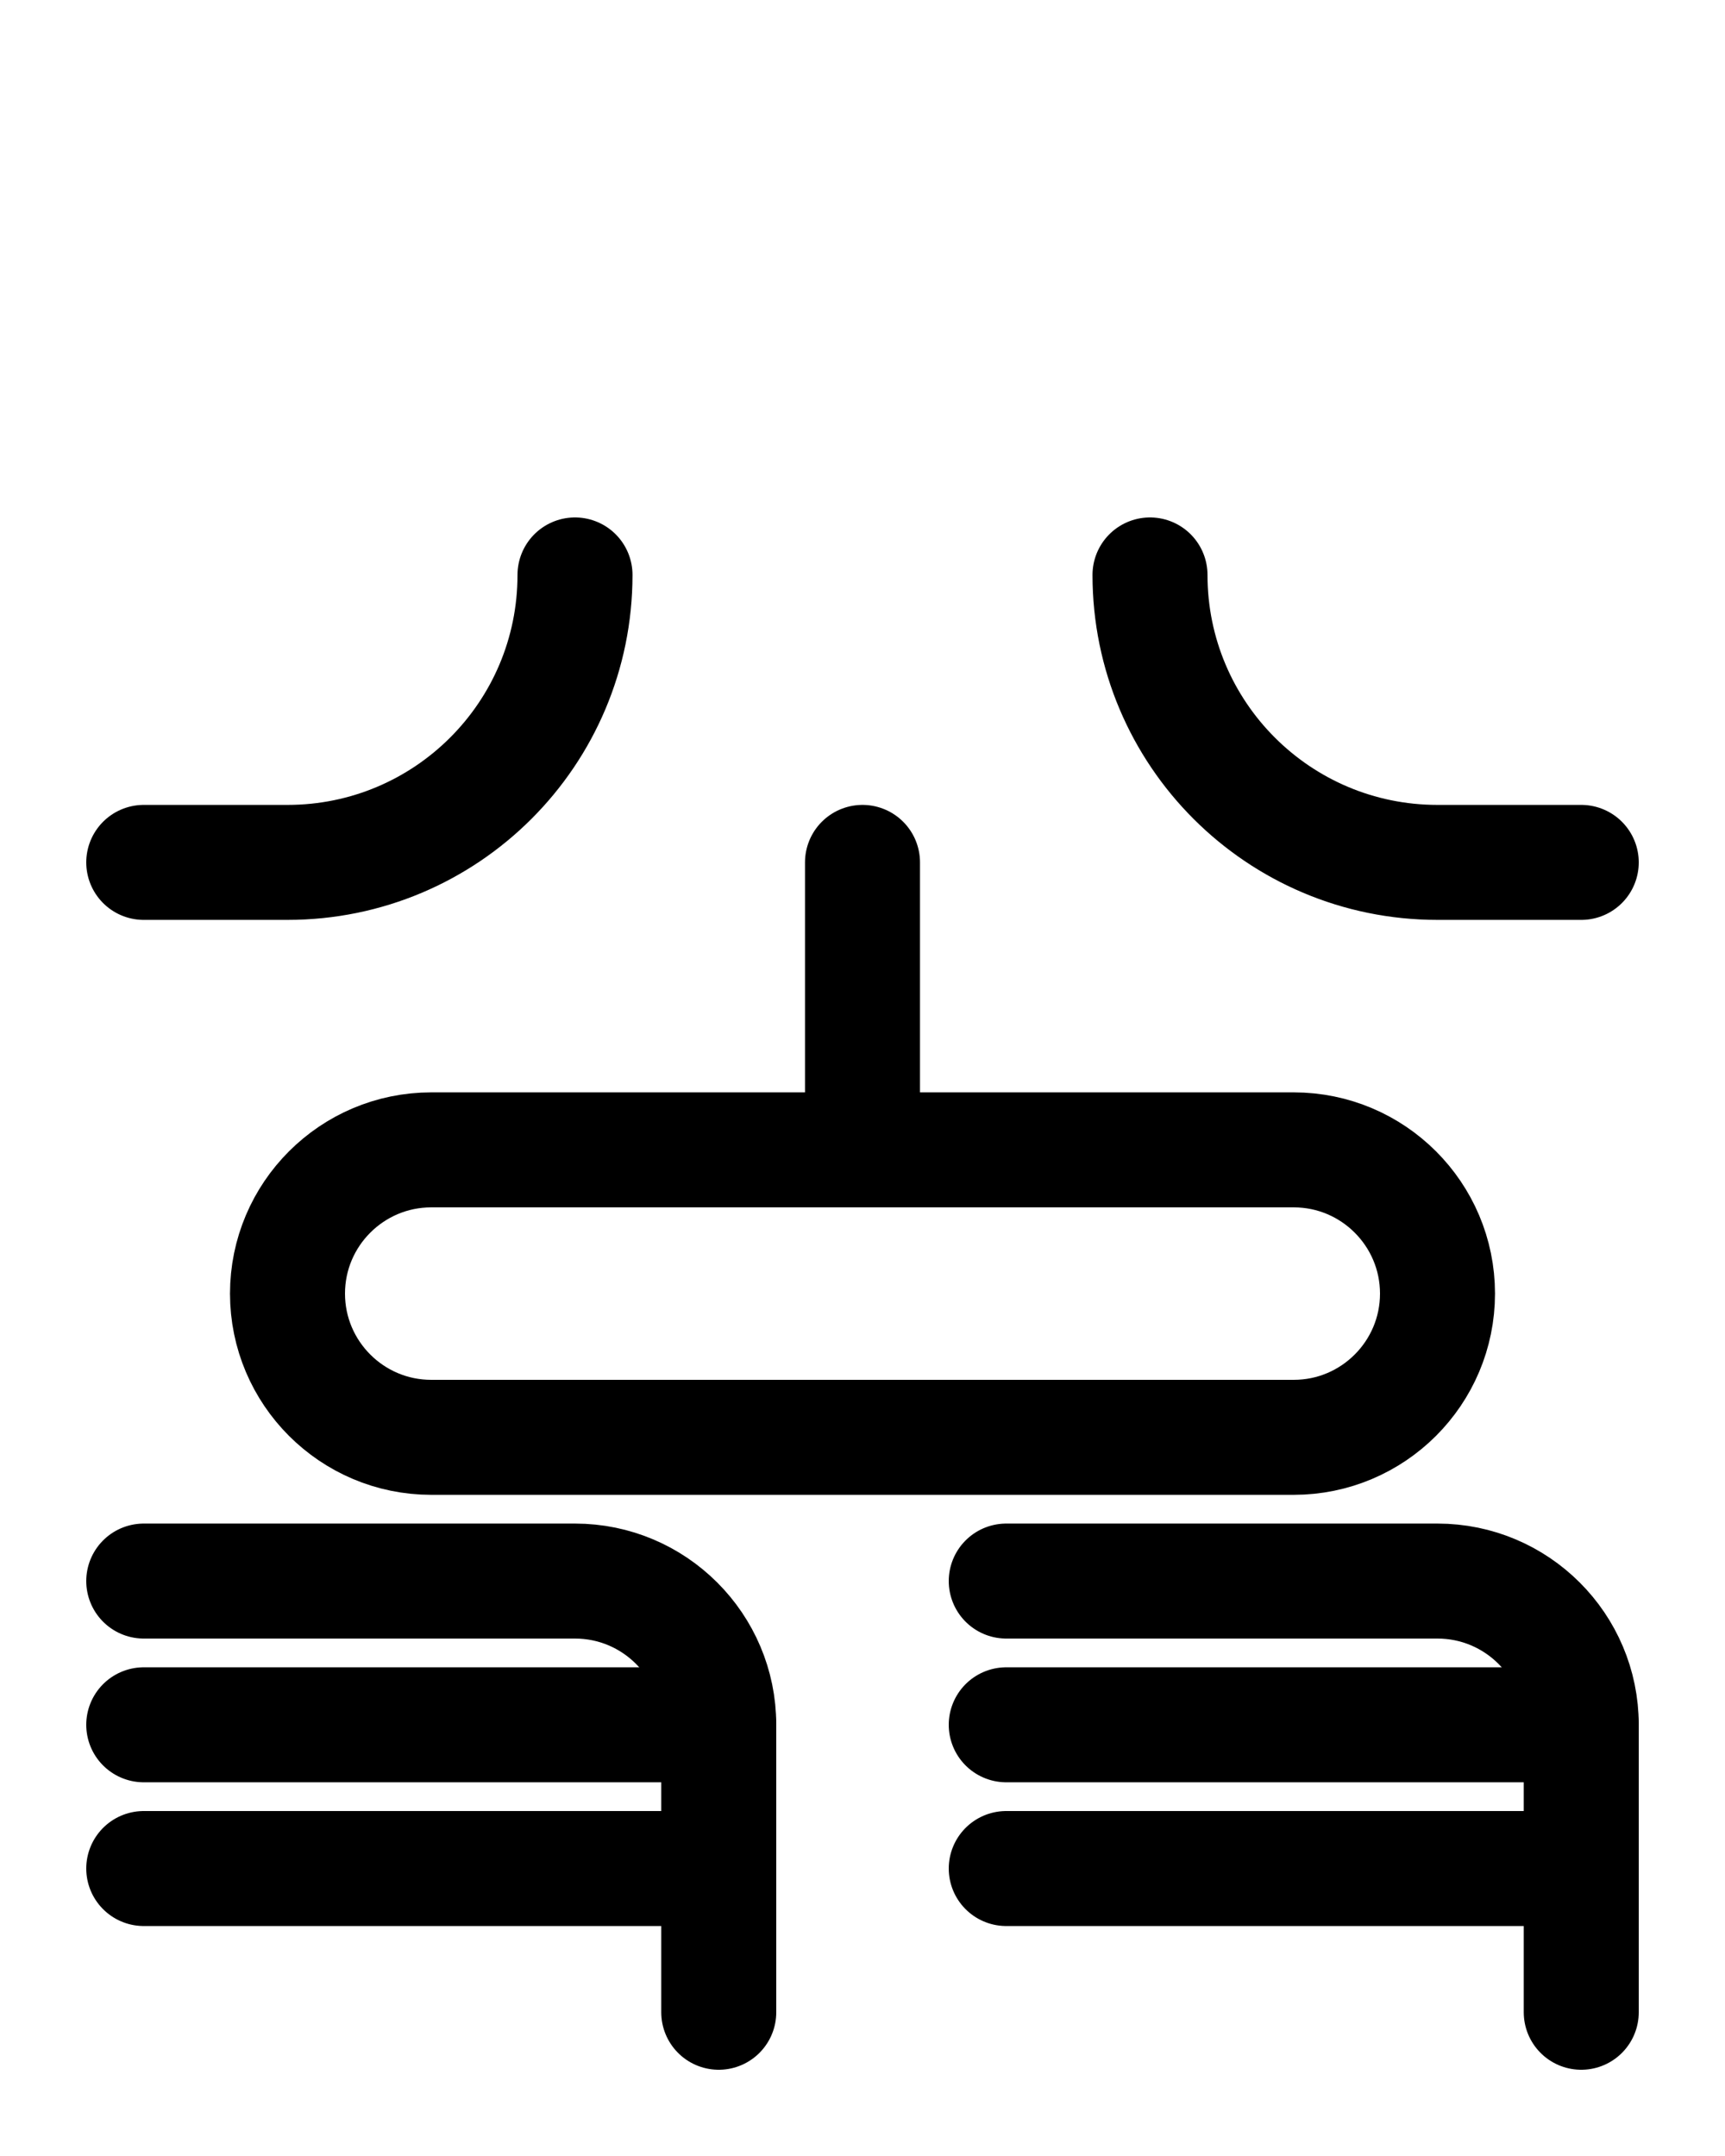 <?xml version="1.0" encoding="utf-8"?>
<!-- Generator: Adobe Illustrator 26.0.0, SVG Export Plug-In . SVG Version: 6.00 Build 0)  -->
<svg version="1.1" id="图层_1" xmlns="http://www.w3.org/2000/svg" xmlns:xlink="http://www.w3.org/1999/xlink" x="0px" y="0px"
	 viewBox="0 0 720 900" style="enable-background:new 0 0 720 900;" xml:space="preserve">
<style type="text/css">
	.st0{fill:none;stroke:#000000;stroke-width:48;stroke-linecap:round;stroke-linejoin:round;stroke-miterlimit:10;}
</style>
<path class="st0" d="M300,840V720c0-33.1-26.9-60-60-60H60"/>
<path class="st0" d="M660,840V720c0-33.1-26.9-60-60-60H420"/>
<path class="st0" d="M660,720H420"/>
<path class="st0" d="M660,780H420"/>
<path class="st0" d="M300,720H60"/>
<path class="st0" d="M300,780H60"/>
<path class="st0" d="M60,360h60c66.3,0,120-53.7,120-120"/>
<path class="st0" d="M660,360h-60c-66.3,0-120-53.7-120-120"/>
<path class="st0" d="M540,600H180c-33.1,0-60-26.9-60-60s26.9-60,60-60h360c33.1,0,60,26.9,60,60S573.1,600,540,600z"/>
<path class="st0" d="M360,360v120"/>
</svg>
